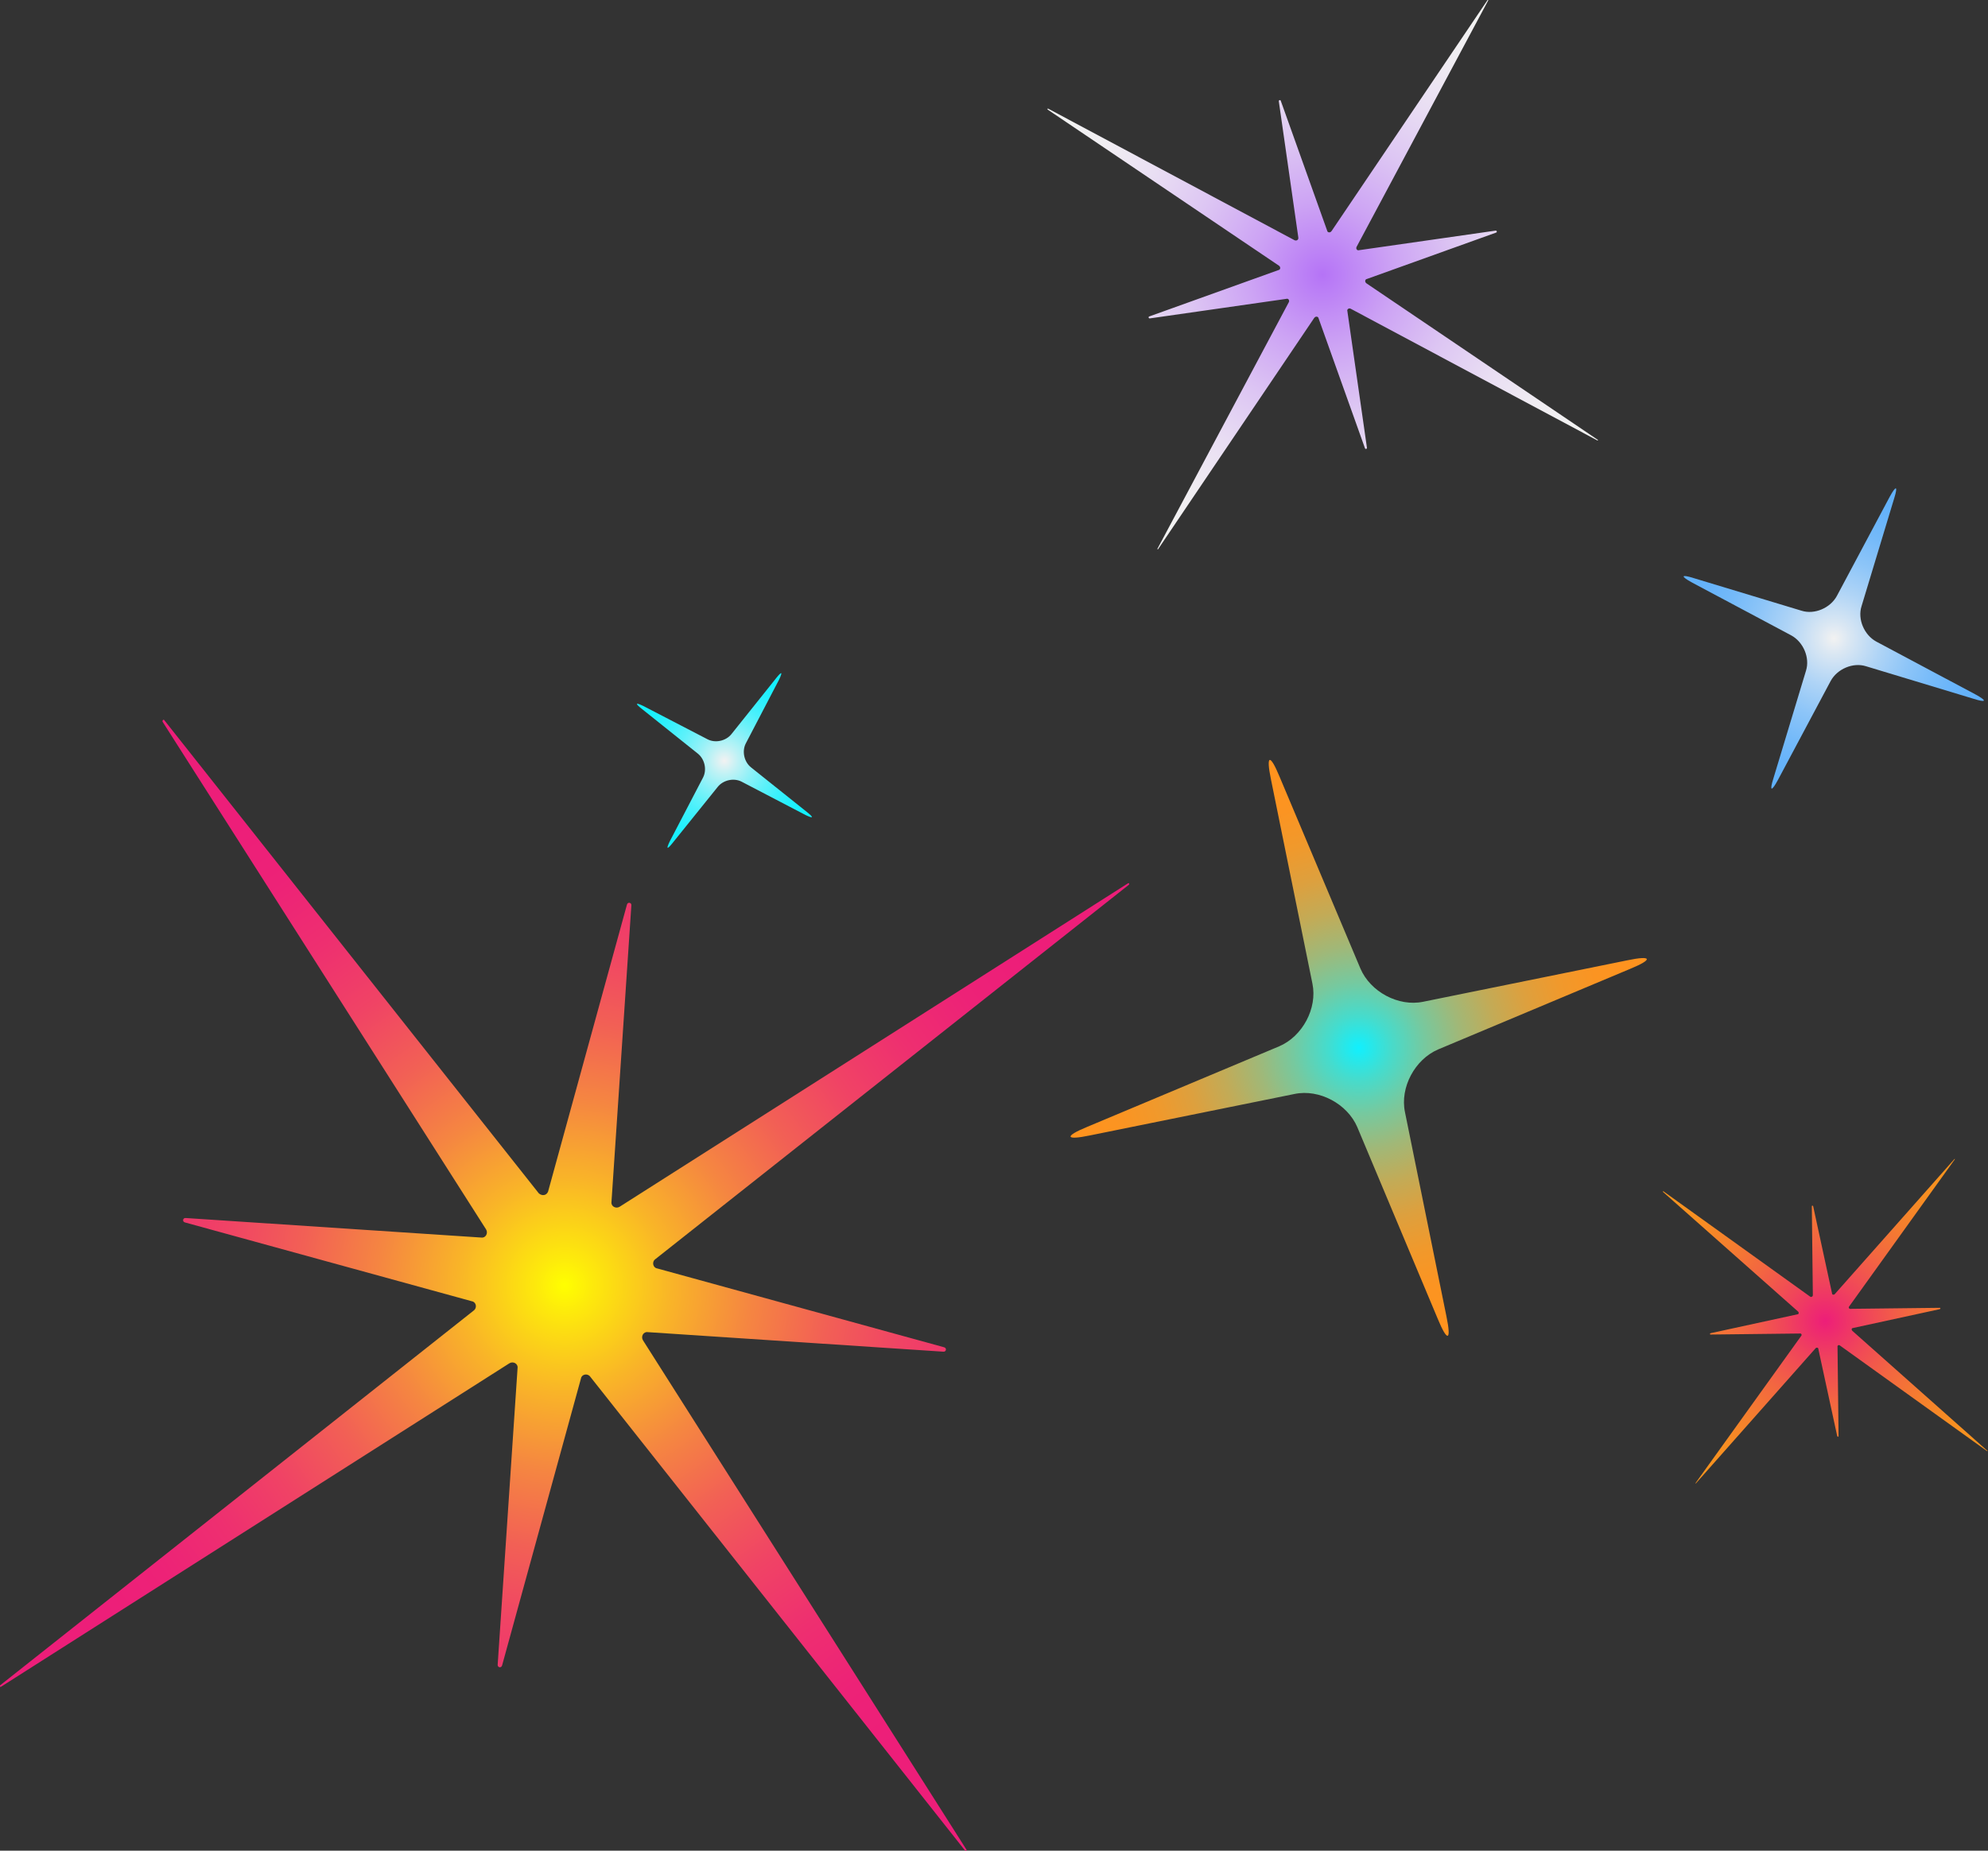<svg width="580" height="540" viewBox="0 0 580 540" fill="none" xmlns="http://www.w3.org/2000/svg">
<rect x="0" y="0" width="580" height="540" fill="#333333" stroke="none"/>
<g clip-path="url(#clip0)">
<path d="M525.6 178.2C529.4 179.4 534 177.4 535.9 173.9L551.3 145C553.2 141.5 553.8 141.7 552.6 145.5L543.1 176.9C541.9 180.7 543.9 185.3 547.4 187.2L576.3 202.6C579.8 204.5 579.6 205.1 575.8 203.9L544.4 194.4C540.6 193.2 536 195.2 534.1 198.7L518.7 227.6C516.8 231.1 516.2 230.9 517.4 227.1L526.9 195.7C528.1 191.9 526.1 187.3 522.6 185.4L493.7 170C490.2 168.1 490.4 167.5 494.2 168.7L525.6 178.2Z" fill="url(#paint0_radial)"/>
<path d="M206.4 215.7C208.7 216.9 211.8 216.2 213.4 214.2L226.5 197.8C228.1 195.8 228.4 196 227.3 198.3L217.6 216.9C216.4 219.2 217.1 222.3 219.1 223.9L235.5 237C237.5 238.6 237.3 238.9 235 237.8L216.4 228.1C214.1 226.9 211 227.6 209.4 229.6L196.2 246C194.6 248 194.3 247.8 195.4 245.5L205.1 226.9C206.3 224.6 205.6 221.5 203.6 219.9L187.2 206.8C185.2 205.2 185.4 204.9 187.7 206L206.4 215.7Z" fill="url(#paint1_radial)"/>
<path d="M396.9 282.6C399.8 289.4 408 293.8 415.2 292.3L474.8 280.2C482 278.7 482.4 279.9 475.6 282.7L419.6 306.2C412.8 309.1 408.4 317.3 409.9 324.5L422 384.1C423.5 391.3 422.3 391.7 419.5 384.9L396 328.9C393.1 322.1 384.9 317.7 377.7 319.2L318 331.3C310.8 332.8 310.4 331.6 317.2 328.8L373.2 305.3C380 302.4 384.4 294.2 382.9 287L370.8 227.4C369.3 220.2 370.5 219.8 373.3 226.6L396.9 282.6Z" fill="url(#paint2_radial)"/>
<path d="M159.9 347.7L182.9 264C183.1 263.1 184.3 263.3 184.2 264.2L178.4 350.7C178.2 352 179.7 352.8 180.8 352.1L329 257.8C329.4 257.5 329.6 257.9 329.3 258.2L191.2 367.4C190.1 368.2 190.5 369.9 191.7 370.1L275.4 393.1C276.3 393.3 276.1 394.5 275.2 394.4L189 388.7C187.7 388.5 186.9 390 187.6 391.1L281.9 539.6C282.2 540 281.8 540.2 281.5 539.9L172.2 401.7C171.4 400.6 169.7 401 169.5 402.2L146.5 485.9C146.3 486.8 145.1 486.6 145.2 485.7L151 399.2C151.2 397.9 149.7 397.1 148.6 397.8L0.4 492.1C1.0848e-05 492.4 -0.2 492 0.1 491.7L138.2 382.4C139.3 381.6 138.9 379.9 137.7 379.7L54 356.7C53.1 356.5 53.3 355.3 54.2 355.4L140.4 361.1C141.7 361.3 142.5 359.8 141.8 358.7L47.5 210.7C47.2 210.3 47.7 209.8 47.9 210.1L157.2 348.2C158.1 349 159.4 348.9 159.9 347.7Z" fill="url(#paint3_radial)"/>
<path d="M378.8 69.4L373.1 29.6C373 29.2 373.6 29 373.7 29.5L387.2 67.3C387.3 67.9 388.1 68 388.5 67.4L434 -0C434.1 -0.2 434.3 -0.1 434.2 0.1L395.8 72C395.5 72.5 395.9 73.2 396.5 73L436.3 67.3C436.7 67.2 436.9 67.8 436.4 67.9L398.8 81.4C398.2 81.5 398.1 82.3 398.7 82.7L466.1 128.3C466.3 128.4 466.2 128.6 466 128.5L394.1 90.1C393.6 89.8 392.9 90.2 393.1 90.8L398.8 130.6C398.9 131 398.3 131.2 398.2 130.7L384.7 92.9C384.6 92.3 383.8 92.2 383.4 92.8L337.9 160.2C337.8 160.4 337.6 160.3 337.7 160.1L376 88.2C376.3 87.7 375.9 87 375.3 87.2L335.5 92.9C335.1 93 334.9 92.4 335.4 92.3L373 78.8C373.6 78.7 373.7 77.9 373.1 77.5L305.7 32C305.5 31.9 305.6 31.6 305.8 31.7L377.7 70.1C378.2 70.3 378.8 70.1 378.8 69.4Z" fill="url(#paint4_radial)"/>
<path d="M528.9 378L528.6 352C528.6 351.7 528.9 351.7 529 352L534.5 377.4C534.5 377.8 535 377.9 535.3 377.6L570.2 338.2C570.3 338.1 570.4 338.2 570.3 338.3L539.5 381.2C539.2 381.5 539.5 382 539.9 381.9L565.9 381.6C566.2 381.6 566.2 381.9 565.9 382L540.6 387.5C540.2 387.5 540.1 388 540.4 388.3L579.8 423.3C579.9 423.4 579.8 423.5 579.7 423.4L536.8 392.6C536.5 392.3 536 392.6 536.1 393L536.4 419C536.4 419.3 536.1 419.3 536 419L530.5 393.6C530.5 393.2 530 393.1 529.7 393.4L494.8 432.8C494.7 432.9 494.6 432.8 494.7 432.7L525.5 389.8C525.8 389.5 525.5 389 525.1 389.1L499.1 389.4C498.8 389.4 498.8 389.1 499.1 389L524.4 383.5C524.8 383.5 524.9 383 524.6 382.7L485.2 347.8C485.1 347.7 485.2 347.5 485.3 347.6L528.2 378.4C528.4 378.5 528.8 378.4 528.9 378Z" fill="url(#paint5_radial)"/>
</g>
<defs>
<radialGradient id="paint0_radial" cx="0" cy="0" r="1" gradientUnits="userSpaceOnUse" gradientTransform="translate(535.02 186.314) rotate(7.793) scale(45.862)">
<stop offset="5.80729e-07" stop-color="#F2F2F2"/>
<stop offset="0.1" stop-color="#DAE7F3"/>
<stop offset="0.303" stop-color="#AFD4F6"/>
<stop offset="0.5" stop-color="#8DC5F8"/>
<stop offset="0.686" stop-color="#75BAF9"/>
<stop offset="0.857" stop-color="#66B3FA"/>
<stop offset="1" stop-color="#61B1FA"/>
</radialGradient>
<radialGradient id="paint1_radial" cx="0" cy="0" r="1" gradientUnits="userSpaceOnUse" gradientTransform="translate(211.338 221.961) rotate(18.469) scale(29.349)">
<stop offset="5.80729e-07" stop-color="#F2F2F2"/>
<stop offset="0.138" stop-color="#BFF2F5"/>
<stop offset="0.3" stop-color="#8BF1F8"/>
<stop offset="0.459" stop-color="#5FF1FA"/>
<stop offset="0.612" stop-color="#3DF0FC"/>
<stop offset="0.756" stop-color="#25F0FD"/>
<stop offset="0.889" stop-color="#16F0FE"/>
<stop offset="1" stop-color="#11F0FE"/>
</radialGradient>
<radialGradient id="paint2_radial" cx="0" cy="0" r="1" gradientUnits="userSpaceOnUse" gradientTransform="translate(396.377 305.739) scale(84.027)">
<stop offset="1.27867e-06" stop-color="#11F0FE"/>
<stop offset="0.109" stop-color="#45DCCD"/>
<stop offset="0.229" stop-color="#76C99F"/>
<stop offset="0.352" stop-color="#A0B878"/>
<stop offset="0.476" stop-color="#C2AB57"/>
<stop offset="0.602" stop-color="#DDA03E"/>
<stop offset="0.729" stop-color="#F0992C"/>
<stop offset="0.86" stop-color="#FB9422"/>
<stop offset="1" stop-color="#FF931E"/>
</radialGradient>
<radialGradient id="paint3_radial" cx="0" cy="0" r="1" gradientUnits="userSpaceOnUse" gradientTransform="translate(164.723 374.993) scale(164.865)">
<stop stop-color="#FFFF00"/>
<stop offset="0.051" stop-color="#FDE90C"/>
<stop offset="0.189" stop-color="#F9B428"/>
<stop offset="0.328" stop-color="#F58641"/>
<stop offset="0.466" stop-color="#F26055"/>
<stop offset="0.603" stop-color="#F04365"/>
<stop offset="0.738" stop-color="#EE2F70"/>
<stop offset="0.872" stop-color="#ED2277"/>
<stop offset="1" stop-color="#ED1E79"/>
</radialGradient>
<radialGradient id="paint4_radial" cx="0" cy="0" r="1" gradientUnits="userSpaceOnUse" gradientTransform="translate(385.846 80.133) rotate(8.697) scale(86.529)">
<stop offset="5.80729e-07" stop-color="#B573F6"/>
<stop offset="0.028" stop-color="#B879F6"/>
<stop offset="0.247" stop-color="#CDA4F4"/>
<stop offset="0.46" stop-color="#DDC6F3"/>
<stop offset="0.661" stop-color="#E9DEF3"/>
<stop offset="0.846" stop-color="#F0EDF2"/>
<stop offset="1" stop-color="#F2F2F2"/>
</radialGradient>
<radialGradient id="paint5_radial" cx="0" cy="0" r="1" gradientUnits="userSpaceOnUse" gradientTransform="translate(532.527 385.445) rotate(16.224) scale(56.02)">
<stop offset="8.52446e-07" stop-color="#ED1E79"/>
<stop offset="0.212" stop-color="#F0455A"/>
<stop offset="0.433" stop-color="#F36740"/>
<stop offset="0.644" stop-color="#F57F2D"/>
<stop offset="0.838" stop-color="#F78E22"/>
<stop offset="1" stop-color="#F7931E"/>
</radialGradient>
<clipPath id="clip0">
<rect width="579.8" height="540" fill="white"/>
</clipPath>
</defs>
</svg>
